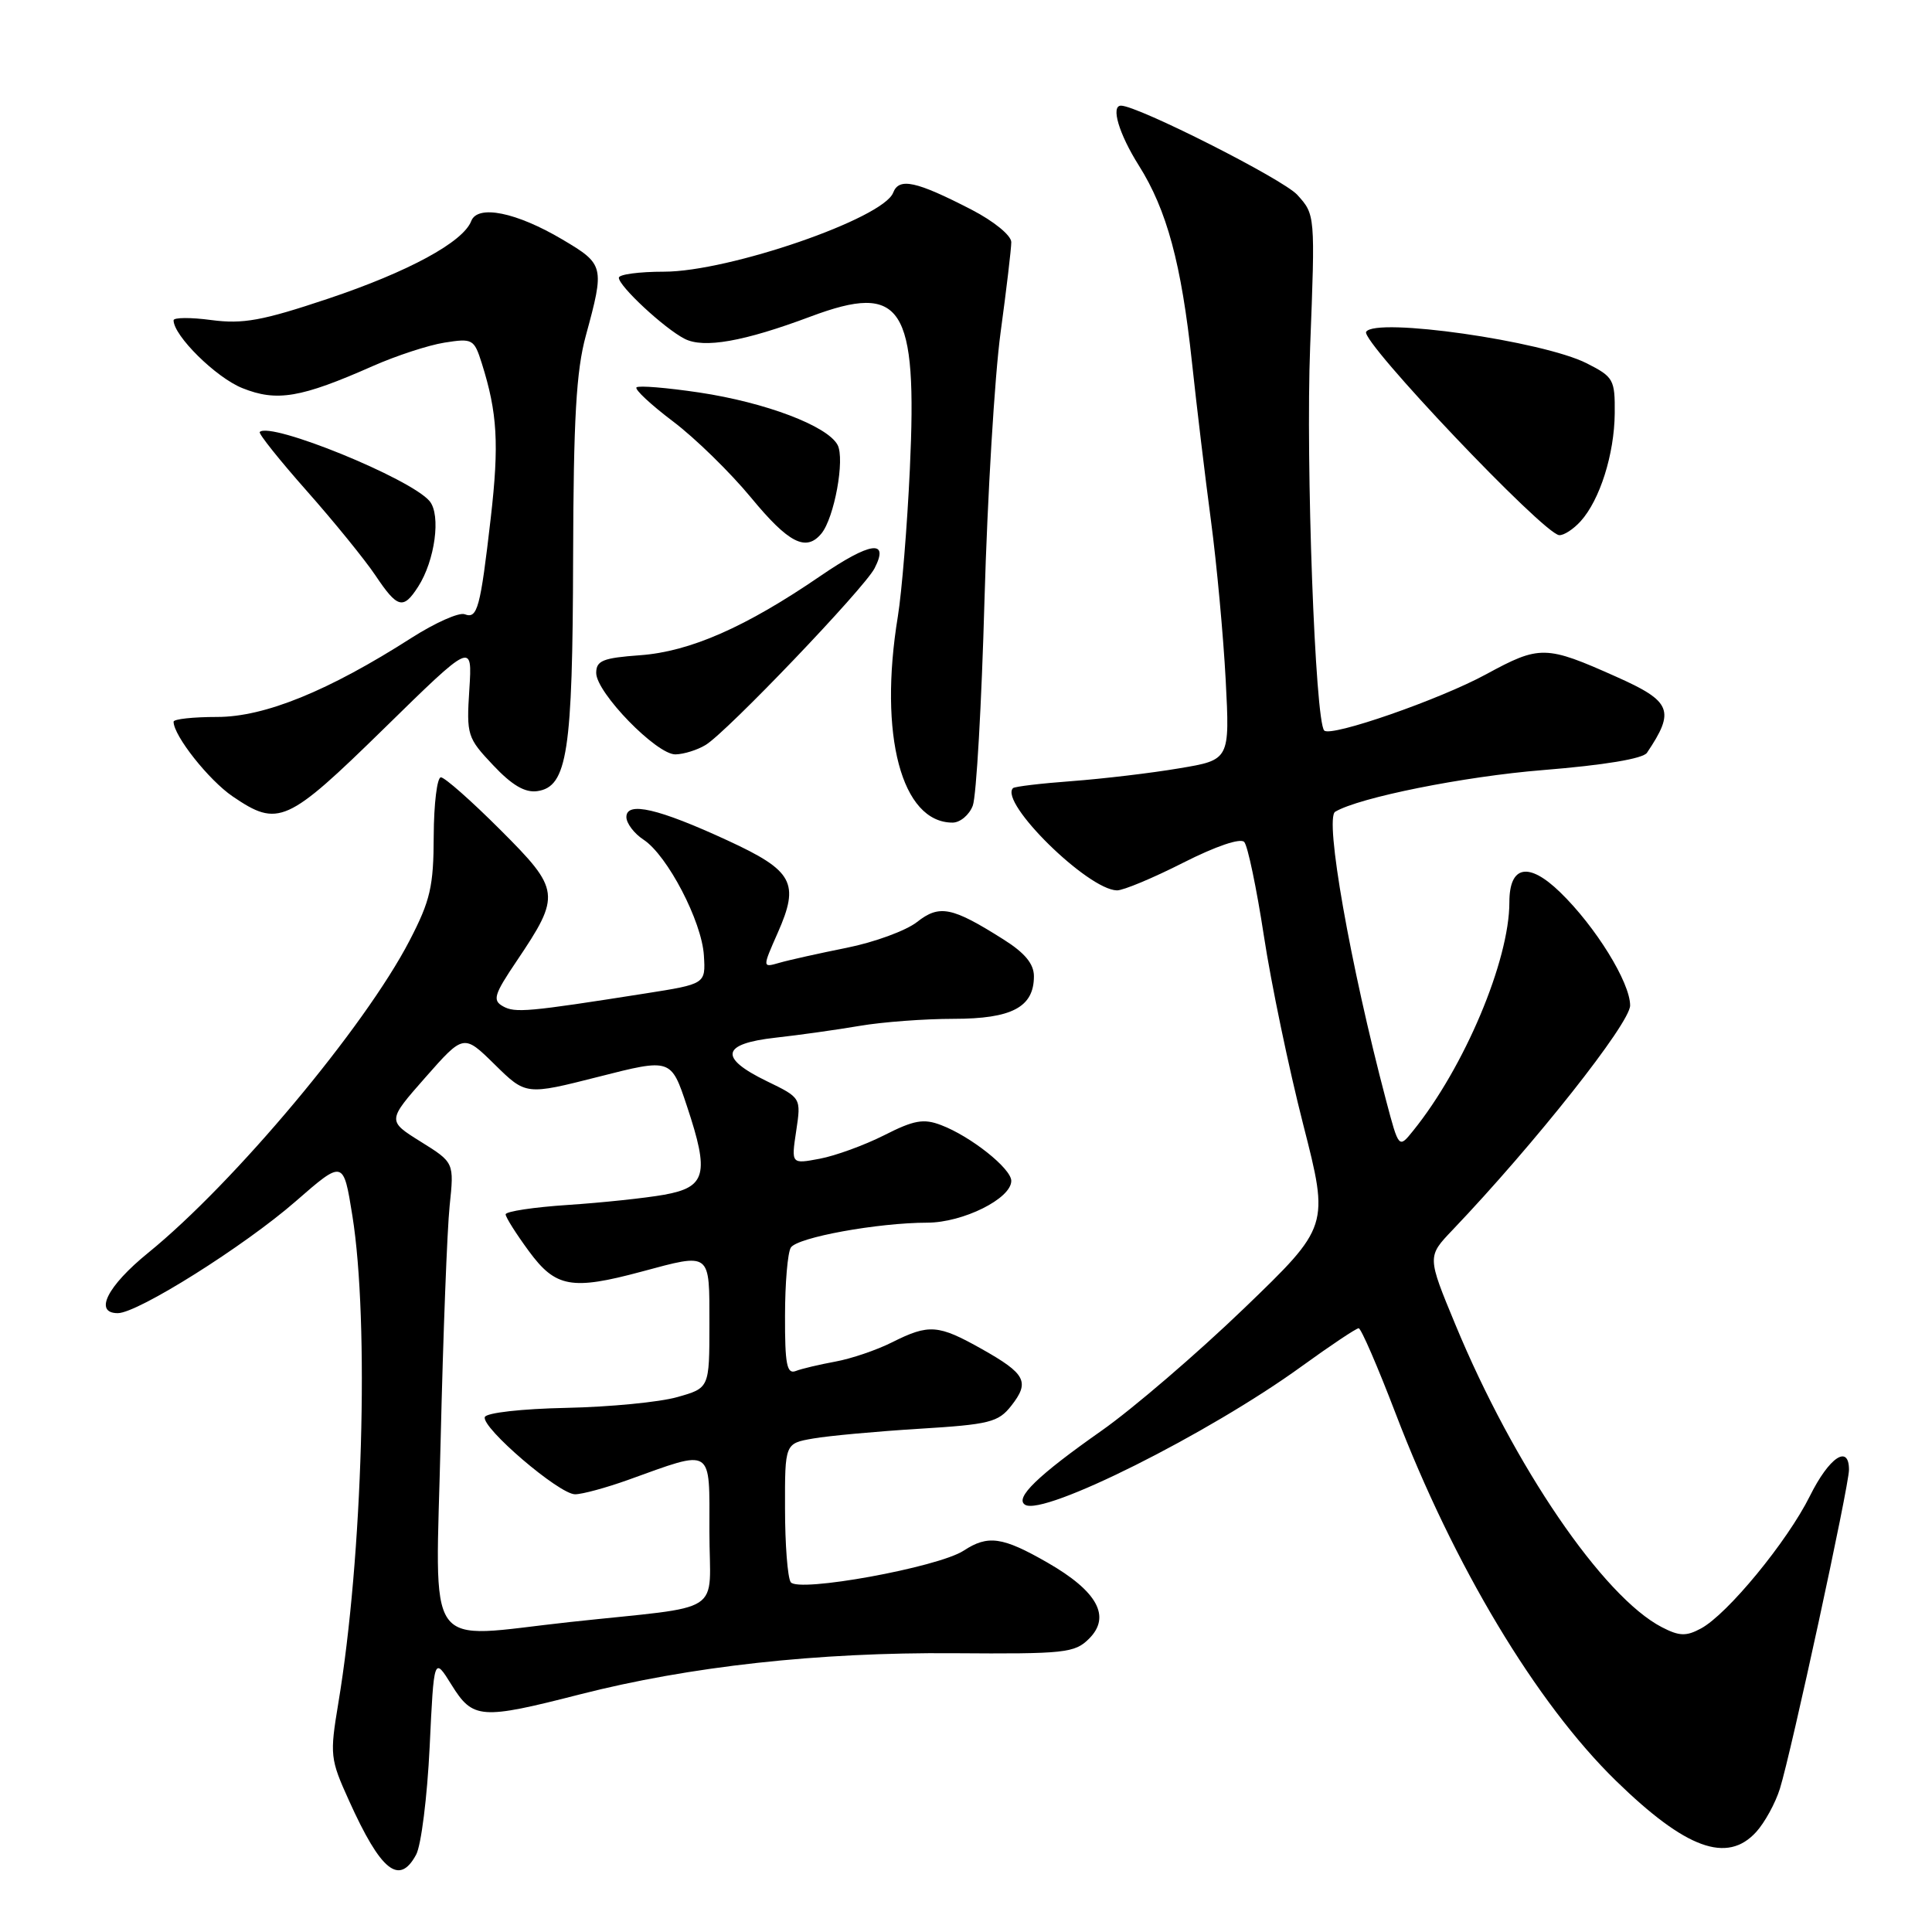 <?xml version="1.0" encoding="UTF-8" standalone="no"?>
<!DOCTYPE svg PUBLIC "-//W3C//DTD SVG 1.1//EN" "http://www.w3.org/Graphics/SVG/1.1/DTD/svg11.dtd" >
<svg xmlns="http://www.w3.org/2000/svg" xmlns:xlink="http://www.w3.org/1999/xlink" version="1.1" viewBox="0 0 256 256">
 <g >
 <path fill="currentColor"
d=" M 55.14 245.75 C 55.81 244.51 56.61 238.10 56.93 231.50 C 57.50 219.50 57.50 219.50 59.83 223.25 C 62.66 227.80 63.70 227.88 76.82 224.52 C 91.36 220.80 108.40 218.92 126.38 219.06 C 141.14 219.17 142.41 219.03 144.31 217.13 C 147.25 214.20 145.41 210.85 138.79 207.05 C 132.83 203.63 130.91 203.36 127.69 205.47 C 124.31 207.68 105.69 211.07 104.77 209.64 C 104.36 209.01 104.02 204.62 104.02 199.88 C 104.00 191.26 104.00 191.26 107.75 190.61 C 109.81 190.25 116.13 189.67 121.80 189.32 C 131.10 188.75 132.28 188.46 133.99 186.28 C 136.49 183.11 135.92 182.03 130.09 178.75 C 124.31 175.50 123.10 175.41 118.21 177.86 C 116.17 178.89 112.78 180.04 110.68 180.42 C 108.58 180.81 106.21 181.36 105.43 181.67 C 104.26 182.11 104.00 180.76 104.02 174.36 C 104.02 170.04 104.37 165.96 104.79 165.31 C 105.65 163.96 116.28 162.02 122.88 162.01 C 127.61 162.00 134.00 158.82 134.00 156.47 C 134.00 154.84 128.63 150.57 124.70 149.08 C 122.38 148.19 121.10 148.42 117.15 150.43 C 114.53 151.75 110.69 153.15 108.61 153.54 C 104.84 154.25 104.84 154.25 105.50 149.86 C 106.16 145.47 106.16 145.47 101.58 143.25 C 95.21 140.15 95.58 138.30 102.75 137.50 C 105.91 137.15 110.95 136.44 113.93 135.93 C 116.92 135.42 122.51 135.00 126.35 135.00 C 134.08 135.00 137.00 133.45 137.00 129.36 C 137.00 127.72 135.80 126.26 132.95 124.47 C 126.13 120.16 124.48 119.83 121.50 122.18 C 120.04 123.32 115.85 124.86 112.18 125.59 C 108.50 126.33 104.49 127.22 103.26 127.58 C 101.01 128.23 101.01 128.23 103.06 123.59 C 105.98 116.99 105.11 115.38 96.42 111.37 C 87.24 107.13 83.00 106.15 83.00 108.26 C 83.00 109.09 84.02 110.44 85.27 111.26 C 88.43 113.33 93.00 122.09 93.27 126.61 C 93.50 130.38 93.50 130.38 85.50 131.64 C 69.93 134.09 68.25 134.24 66.65 133.34 C 65.23 132.55 65.46 131.79 68.47 127.33 C 74.35 118.59 74.27 117.92 66.29 109.95 C 62.47 106.13 58.93 103.00 58.42 103.00 C 57.92 103.00 57.49 106.49 57.47 110.75 C 57.45 117.48 57.03 119.31 54.26 124.65 C 48.33 136.09 31.03 156.75 19.64 166.00 C 14.21 170.41 12.40 174.00 15.61 174.00 C 18.25 174.00 32.37 165.12 39.17 159.19 C 45.50 153.67 45.50 153.67 46.69 161.08 C 48.95 175.21 48.06 206.31 44.83 225.67 C 43.69 232.54 43.74 233.07 46.24 238.58 C 50.47 247.95 52.90 249.90 55.14 245.75 Z  M 232.70 242.75 C 233.83 241.51 235.25 238.93 235.85 237.00 C 237.36 232.15 245.00 196.90 245.00 194.75 C 245.00 191.32 242.37 193.09 239.81 198.25 C 236.82 204.26 228.90 213.89 225.39 215.78 C 223.43 216.84 222.52 216.81 220.20 215.61 C 212.41 211.57 200.61 194.28 192.84 175.50 C 189.11 166.50 189.11 166.50 192.45 163.00 C 203.36 151.56 216.00 135.58 216.00 133.23 C 216.00 130.18 211.42 122.77 206.72 118.22 C 202.54 114.17 200.00 114.67 200.00 119.56 C 200.00 127.28 194.04 141.43 187.24 149.84 C 185.35 152.19 185.35 152.19 183.67 145.84 C 178.90 127.78 175.49 108.41 176.92 107.56 C 180.09 105.67 194.00 102.88 204.44 102.04 C 212.61 101.38 217.70 100.53 218.23 99.75 C 221.99 94.17 221.50 92.94 214.18 89.68 C 204.81 85.49 204.03 85.48 196.91 89.35 C 190.78 92.69 176.36 97.70 175.47 96.80 C 174.26 95.60 173.00 61.36 173.60 45.97 C 174.28 28.44 174.27 28.43 171.89 25.81 C 169.99 23.73 150.75 14.00 148.54 14.00 C 147.15 14.00 148.27 17.75 150.89 21.91 C 154.62 27.82 156.54 34.94 157.94 48.00 C 158.56 53.78 159.69 63.22 160.46 69.00 C 161.23 74.78 162.10 84.27 162.41 90.09 C 162.96 100.69 162.96 100.69 156.23 101.81 C 152.53 102.44 146.15 103.19 142.06 103.50 C 137.97 103.80 134.45 104.22 134.23 104.43 C 132.36 106.31 144.14 117.90 148.00 117.98 C 148.82 118.00 152.77 116.35 156.77 114.32 C 161.11 112.12 164.38 111.01 164.87 111.57 C 165.33 112.08 166.50 117.67 167.47 124.00 C 168.43 130.32 170.78 141.57 172.68 149.00 C 176.13 162.50 176.13 162.50 164.82 173.39 C 158.59 179.38 150.11 186.66 145.97 189.57 C 137.50 195.52 134.41 198.51 135.83 199.39 C 138.29 200.92 160.18 189.96 172.47 181.05 C 176.31 178.27 179.71 176.00 180.03 176.00 C 180.35 176.00 182.54 181.06 184.91 187.25 C 192.63 207.44 203.55 225.65 214.13 235.97 C 223.37 244.98 228.85 246.98 232.70 242.75 Z  M 128.90 106.75 C 129.37 105.51 130.07 93.25 130.45 79.50 C 130.84 65.75 131.80 49.81 132.58 44.08 C 133.36 38.34 134.00 32.94 134.00 32.08 C 133.99 31.19 131.70 29.32 128.75 27.79 C 121.38 23.99 119.13 23.50 118.35 25.53 C 117.04 28.95 96.59 36.00 87.98 36.00 C 84.69 36.00 82.00 36.36 82.00 36.80 C 82.00 37.92 88.03 43.52 90.71 44.89 C 93.25 46.20 98.56 45.26 107.42 41.94 C 119.56 37.40 121.57 40.49 120.56 62.18 C 120.21 69.70 119.49 78.47 118.97 81.68 C 116.39 97.42 119.46 109.00 126.22 109.00 C 127.22 109.00 128.43 107.99 128.90 106.75 Z  M 50.88 96.54 C 62.59 85.07 62.59 85.07 62.19 91.35 C 61.80 97.41 61.92 97.77 65.34 101.39 C 67.83 104.04 69.56 105.06 71.19 104.83 C 75.18 104.26 75.88 99.67 75.94 73.96 C 75.99 55.47 76.35 49.14 77.63 44.46 C 80.13 35.29 80.07 35.02 74.53 31.74 C 68.42 28.12 63.29 27.08 62.44 29.29 C 61.37 32.08 54.10 36.02 43.47 39.58 C 34.75 42.50 32.20 42.96 28.01 42.41 C 25.26 42.04 23.00 42.06 23.00 42.44 C 23.00 44.48 28.63 50.04 32.12 51.43 C 36.68 53.26 39.87 52.72 49.41 48.50 C 52.49 47.14 56.75 45.74 58.89 45.40 C 62.62 44.81 62.82 44.92 63.84 48.14 C 65.91 54.70 66.15 58.83 65.03 68.61 C 63.64 80.66 63.26 82.04 61.57 81.39 C 60.83 81.11 57.68 82.51 54.56 84.50 C 43.53 91.56 35.08 95.00 28.78 95.00 C 25.60 95.00 23.00 95.28 23.00 95.63 C 23.00 97.48 27.67 103.38 30.83 105.53 C 36.87 109.64 38.02 109.12 50.88 96.54 Z  M 93.50 98.71 C 96.30 97.02 114.51 77.97 115.88 75.31 C 117.88 71.43 115.33 71.79 108.71 76.32 C 98.81 83.10 91.43 86.34 84.83 86.82 C 79.89 87.18 79.00 87.53 79.00 89.17 C 79.00 91.77 87.00 100.00 89.50 99.96 C 90.60 99.94 92.40 99.38 93.50 98.71 Z  M 55.40 77.75 C 57.64 74.27 58.45 68.25 56.93 66.41 C 54.44 63.41 35.83 55.83 34.42 57.24 C 34.22 57.44 37.03 60.96 40.65 65.05 C 44.28 69.15 48.37 74.19 49.75 76.25 C 52.67 80.61 53.43 80.81 55.40 77.75 Z  M 108.83 70.71 C 110.55 68.64 111.98 60.82 110.98 58.95 C 109.62 56.43 101.45 53.33 92.66 52.01 C 88.36 51.37 84.61 51.06 84.34 51.33 C 84.07 51.60 86.25 53.63 89.19 55.85 C 92.13 58.07 96.77 62.61 99.52 65.94 C 104.49 71.97 106.80 73.15 108.83 70.71 Z  M 209.44 69.07 C 211.99 66.25 213.91 60.19 213.96 54.77 C 214.00 50.29 213.80 49.94 210.25 48.14 C 204.40 45.18 182.23 42.01 181.02 43.97 C 180.26 45.19 204.51 70.75 206.60 70.91 C 207.20 70.96 208.48 70.13 209.44 69.07 Z  M 58.39 190.75 C 58.72 176.86 59.25 162.92 59.58 159.77 C 60.18 154.04 60.18 154.04 55.75 151.28 C 51.31 148.51 51.31 148.51 56.37 142.76 C 61.44 137.01 61.44 137.01 65.56 141.06 C 69.69 145.12 69.69 145.12 79.30 142.68 C 88.92 140.23 88.92 140.23 91.03 146.59 C 94.02 155.57 93.57 157.31 88.00 158.31 C 85.53 158.75 79.79 159.36 75.25 159.66 C 70.71 159.96 67.00 160.52 67.00 160.91 C 67.00 161.29 68.39 163.49 70.09 165.80 C 73.62 170.60 75.74 170.99 85.00 168.50 C 94.27 166.01 94.00 165.81 94.00 175.46 C 94.00 183.92 94.00 183.92 89.75 185.12 C 87.41 185.79 80.79 186.43 75.04 186.55 C 69.15 186.67 64.43 187.20 64.24 187.77 C 63.78 189.17 74.09 198.00 76.20 198.00 C 77.15 198.00 80.30 197.14 83.21 196.10 C 94.62 192.00 94.00 191.60 94.00 202.92 C 94.00 214.25 96.46 212.66 75.50 214.93 C 55.89 217.06 57.72 219.64 58.39 190.75 Z "/>
</g>
</svg>